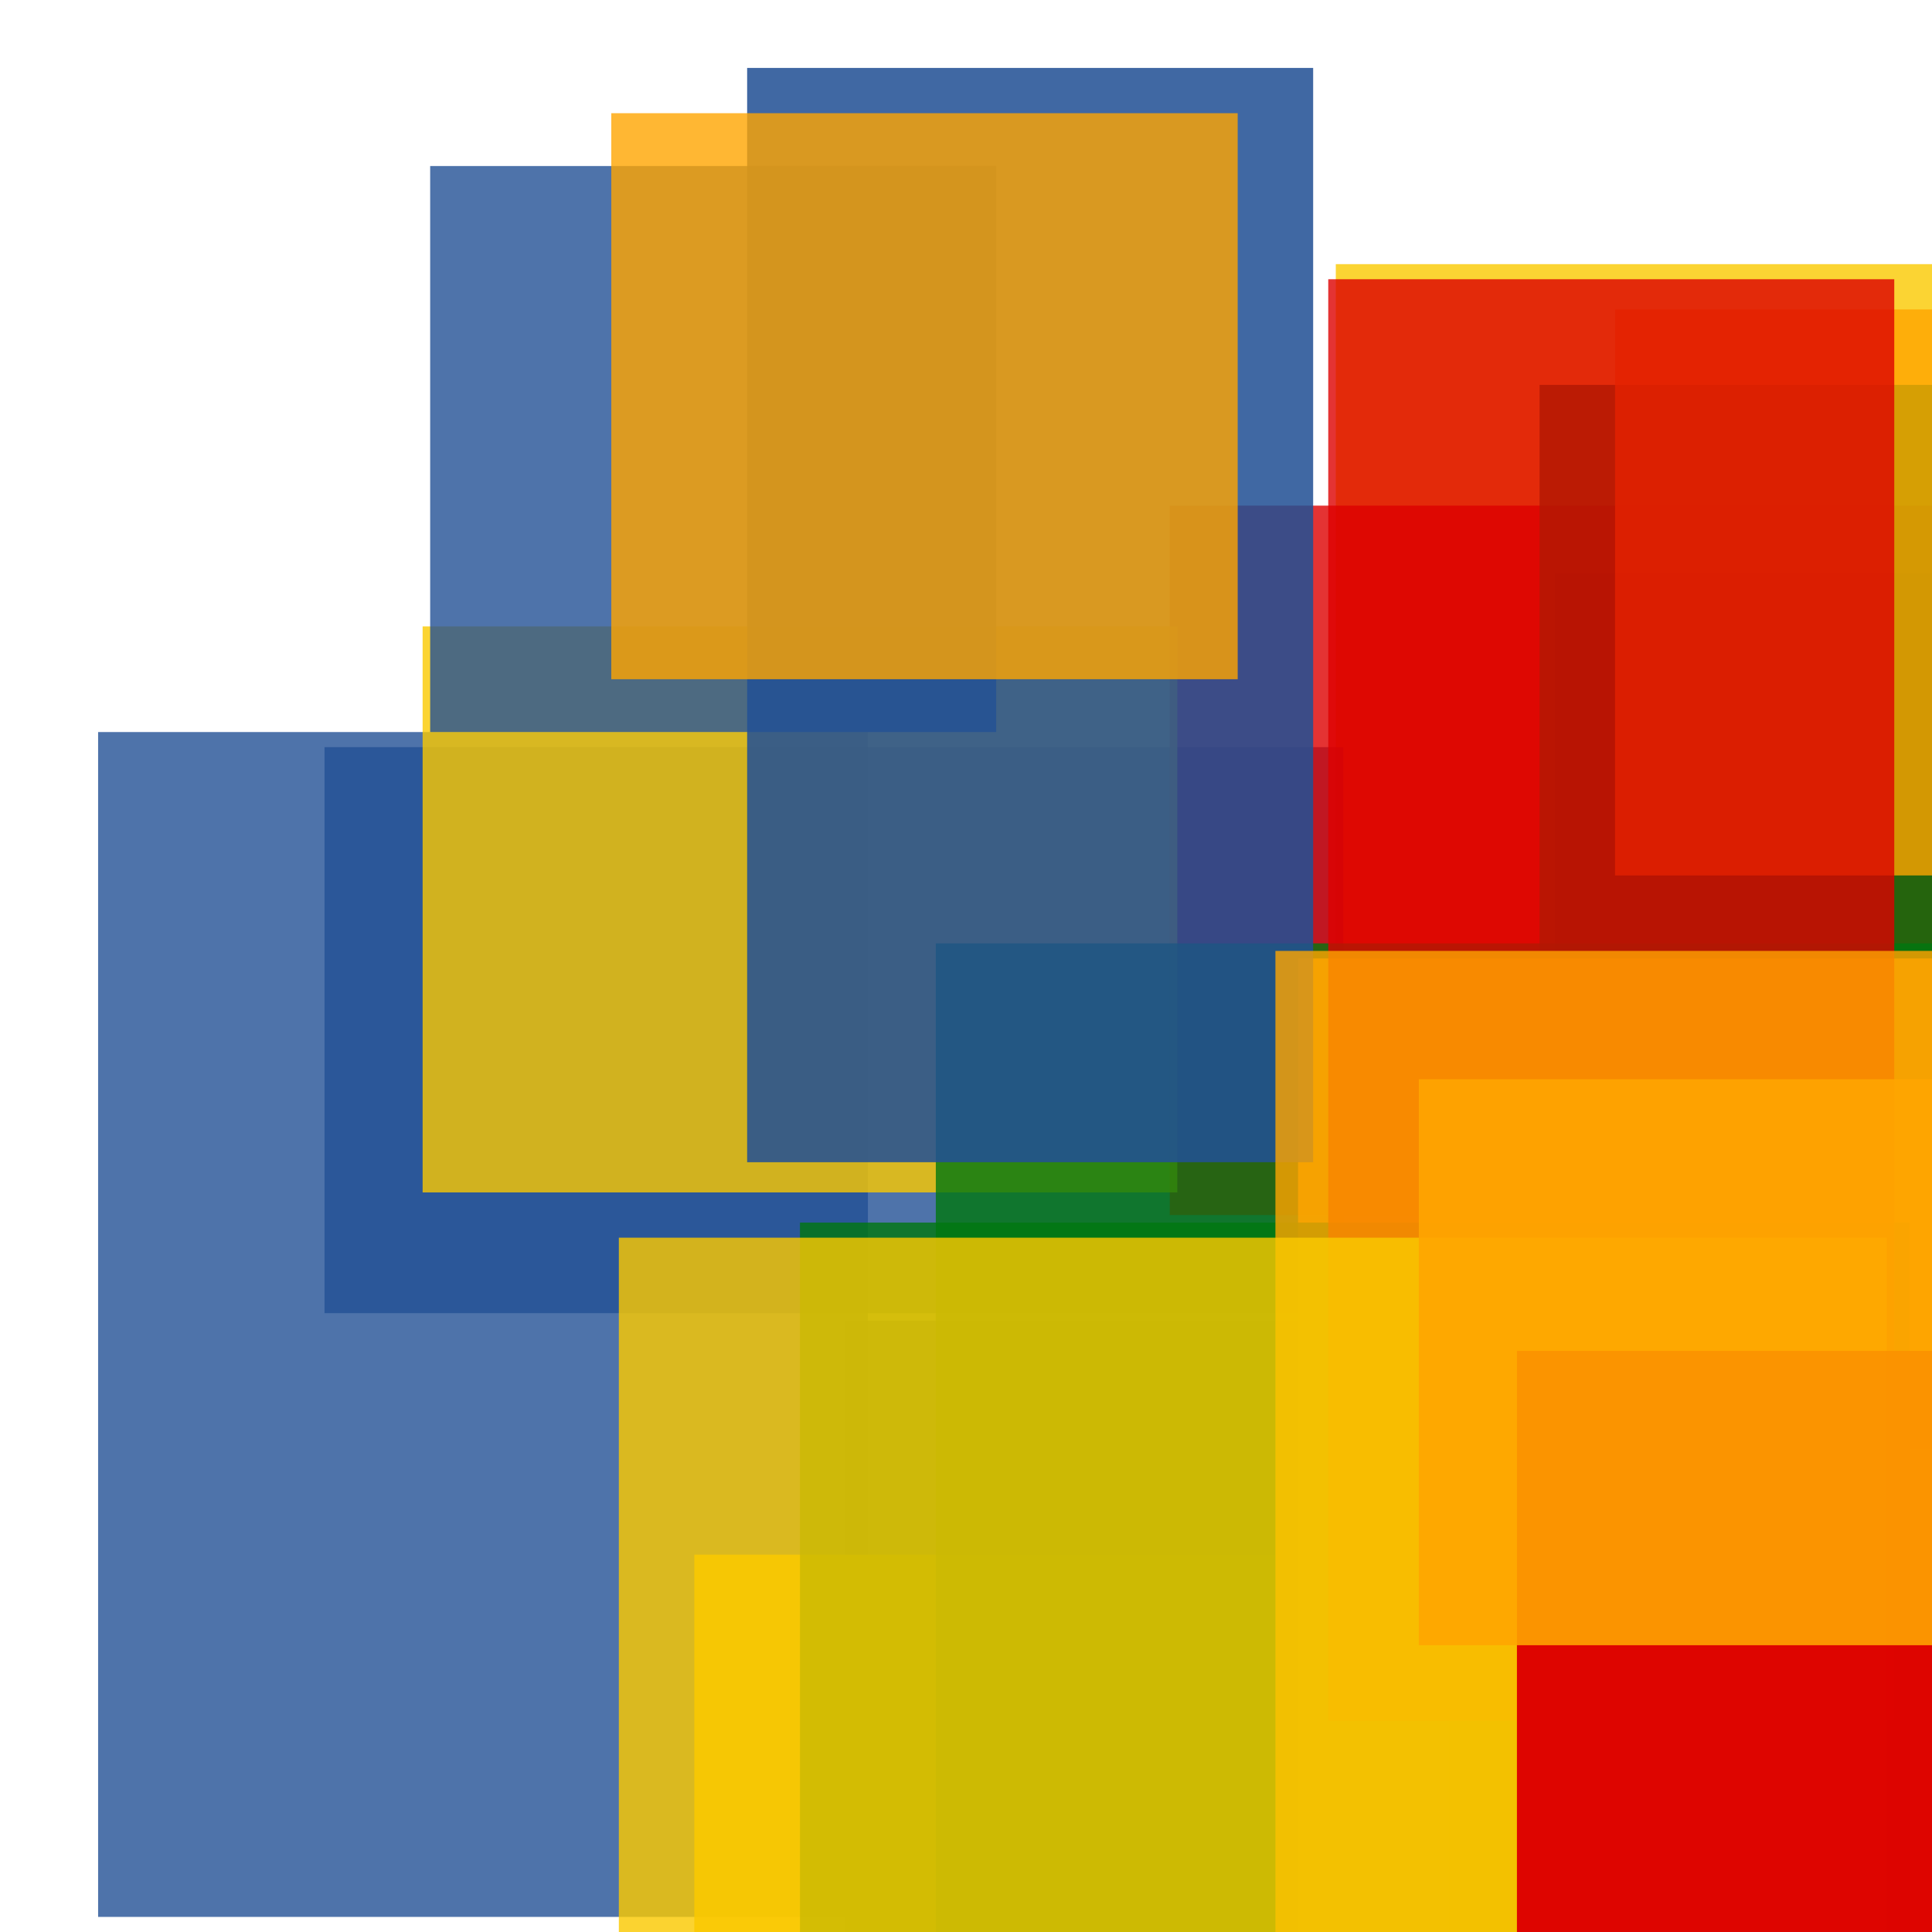 <svg width='256' height='256'><rect x='0' y='0' width='256' height='256' fill='white'/><rect x='177' y='35' width='174' height='111' opacity='0.80' fill='#fac901'/><rect x='43' y='99' width='135' height='75' opacity='0.80' fill='#225095'/><rect x='206' y='76' width='75' height='170' opacity='0.80' fill='#00770F'/><rect x='155' y='67' width='153' height='94' opacity='0.80' fill='#dd0100'/><rect x='204' y='51' width='196' height='75' opacity='0.80' fill='#00770F'/><rect x='13' y='97' width='102' height='157' opacity='0.80' fill='#225095'/><rect x='190' y='211' width='75' height='90' opacity='0.80' fill='#00770F'/><rect x='56' y='83' width='100' height='75' opacity='0.80' fill='#fac901'/><rect x='210' y='229' width='137' height='126' opacity='0.80' fill='#225095'/><rect x='112' y='175' width='134' height='103' opacity='0.80' fill='#225095'/><rect x='92' y='206' width='191' height='141' opacity='0.86' fill='#fac901'/><rect x='124' y='125' width='159' height='170' opacity='0.80' fill='#00770F'/><rect x='214' y='41' width='75' height='75' opacity='0.80' fill='#ffa500'/><rect x='172' y='127' width='156' height='140' opacity='0.80' fill='#ffa500'/><rect x='192' y='192' width='93' height='82' opacity='0.89' fill='#fac901'/><rect x='106' y='162' width='147' height='95' opacity='0.80' fill='#00770F'/><rect x='99' y='9' width='75' height='145' opacity='0.86' fill='#225095'/><rect x='57' y='22' width='75' height='75' opacity='0.80' fill='#225095'/><rect x='176' y='37' width='75' height='191' opacity='0.80' fill='#dd0100'/><rect x='169' y='126' width='118' height='171' opacity='0.80' fill='#ffa500'/><rect x='82' y='164' width='168' height='188' opacity='0.81' fill='#fac901'/><rect x='201' y='179' width='138' height='118' opacity='0.97' fill='#dd0100'/><rect x='81' y='15' width='83' height='75' opacity='0.80' fill='#ffa500'/><rect x='188' y='143' width='141' height='75' opacity='0.89' fill='#ffa500'/></svg>